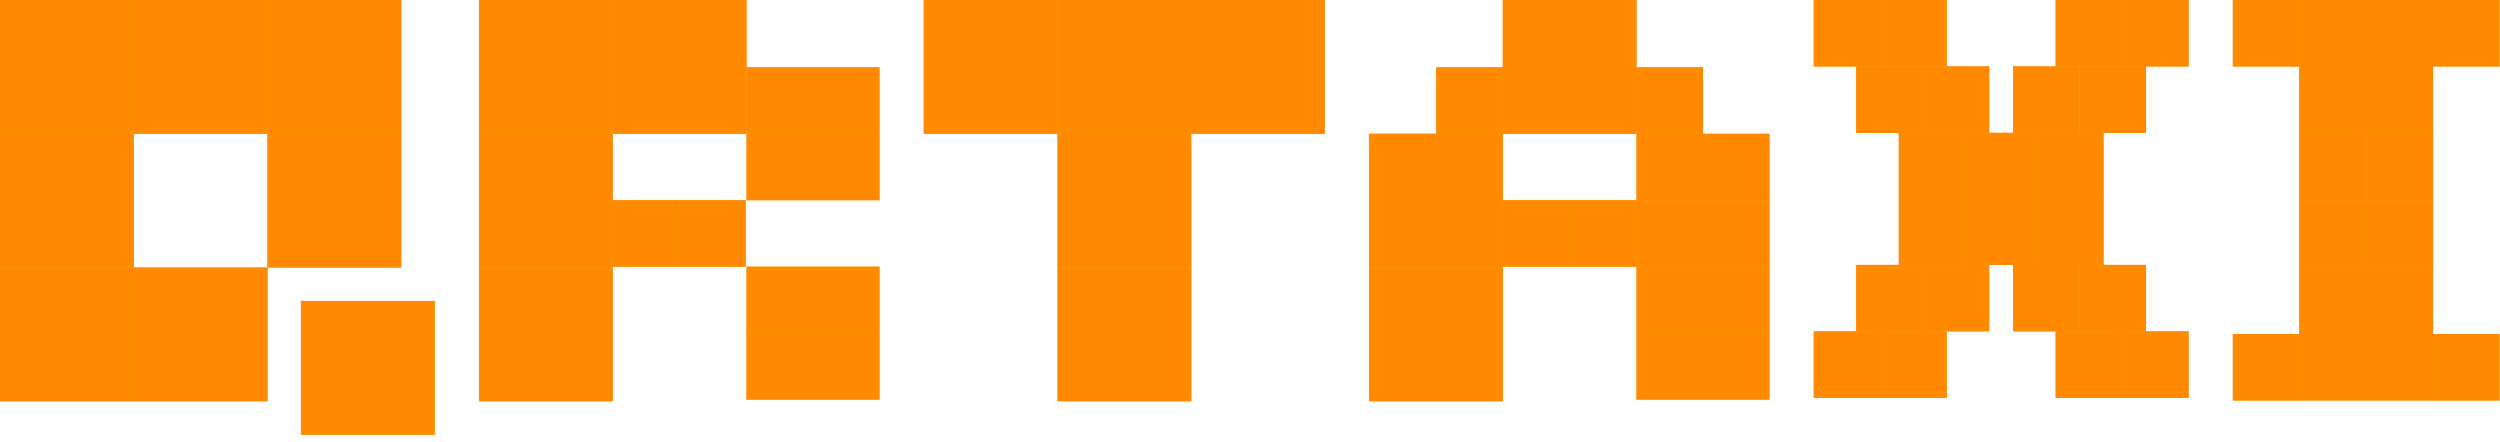 <svg width="311" height="55" viewBox="0 0 311 55" fill="none" xmlns="http://www.w3.org/2000/svg">
<path d="M0 0H16.638V16.638H0V0Z" fill="#FF8A00"/>
<path d="M0 0H16.638V16.638H0V0Z" fill="#FF8A00"/>
<path d="M0 16.638H16.638V33.276H0V16.638Z" fill="#FF8A00"/>
<path d="M0 16.638H16.638V33.276H0V16.638Z" fill="#FF8A00"/>
<path d="M0 33.276H16.638V49.915H0V33.276Z" fill="#FF8A00"/>
<path d="M0 33.276H16.638V49.915H0V33.276Z" fill="#FF8A00"/>
<path d="M16.638 33.276H33.276V49.915H16.638V33.276Z" fill="#FF8A00"/>
<path d="M16.638 33.276H33.276V49.915H16.638V33.276Z" fill="#FF8A00"/>
<path d="M33.276 16.638H49.915V33.276H33.276V16.638Z" fill="#FF8A00"/>
<path d="M33.276 16.638H49.915V33.276H33.276V16.638Z" fill="#FF8A00"/>
<path d="M16.638 0H33.276V16.638H16.638V0Z" fill="#FF8A00"/>
<path d="M16.638 0H33.276V16.638H16.638V0Z" fill="#FF8A00"/>
<path d="M33.276 0H49.915V16.638H33.276V0Z" fill="#FF8A00"/>
<path d="M33.276 0H49.915V16.638H33.276V0Z" fill="#FF8A00"/>
<path d="M37.436 37.436H54.074V54.074H37.436V37.436Z" fill="#FF8A00"/>
<path d="M37.436 37.436H54.074V54.074H37.436V37.436Z" fill="#FF8A00"/>
<path d="M59.585 33.276H76.223V49.915H59.585V33.276Z" fill="#FF8A00"/>
<path d="M59.585 33.276H76.223V49.915H59.585V33.276Z" fill="#FF8A00"/>
<path d="M92.872 16.644H101.139V24.91H92.872V16.644Z" fill="#FF8A00"/>
<path d="M92.872 16.644H101.139V24.91H92.872V16.644Z" fill="#FF8A00"/>
<path d="M76.228 24.91H84.495V33.176H76.228V24.91Z" fill="#FF8A00"/>
<path d="M76.228 24.91H84.495V33.176H76.228V24.91Z" fill="#FF8A00"/>
<path d="M84.495 24.91H92.762V33.176H84.495V24.91Z" fill="#FF8A00"/>
<path d="M84.495 24.91H92.762V33.176H84.495V24.91Z" fill="#FF8A00"/>
<path d="M92.872 33.176H101.139V41.443H92.872V33.176Z" fill="#FF8A00"/>
<path d="M92.872 33.176H101.139V41.443H92.872V33.176Z" fill="#FF8A00"/>
<path d="M92.872 41.443H101.139V49.709H92.872V41.443Z" fill="#FF8A00"/>
<path d="M92.872 41.443H101.139V49.709H92.872V41.443Z" fill="#FF8A00"/>
<path d="M101.138 16.644H109.405V24.91H101.138V16.644Z" fill="#FF8A00"/>
<path d="M101.138 16.644H109.405V24.91H101.138V16.644Z" fill="#FF8A00"/>
<path d="M101.138 8.377H109.405V16.643H101.138V8.377Z" fill="#FF8A00"/>
<path d="M101.138 8.377H109.405V16.643H101.138V8.377Z" fill="#FF8A00"/>
<path d="M101.138 41.443H109.405V49.709H101.138V41.443Z" fill="#FF8A00"/>
<path d="M101.138 41.443H109.405V49.709H101.138V41.443Z" fill="#FF8A00"/>
<path d="M101.138 33.176H109.405V41.443H101.138V33.176Z" fill="#FF8A00"/>
<path d="M101.138 33.176H109.405V41.443H101.138V33.176Z" fill="#FF8A00"/>
<path d="M92.872 8.377H101.139V16.643H92.872V8.377Z" fill="#FF8A00"/>
<path d="M92.872 8.377H101.139V16.643H92.872V8.377Z" fill="#FF8A00"/>
<path d="M59.585 16.638H76.223V33.276H59.585V16.638Z" fill="#FF8A00"/>
<path d="M59.585 16.638H76.223V33.276H59.585V16.638Z" fill="#FF8A00"/>
<path d="M59.585 0H76.223V16.638H59.585V0Z" fill="#FF8A00"/>
<path d="M59.585 0H76.223V16.638H59.585V0Z" fill="#FF8A00"/>
<path d="M76.228 0H92.867V16.638H76.228V0Z" fill="#FF8A00"/>
<path d="M76.228 0H92.867V16.638H76.228V0Z" fill="#FF8A00"/>
<path d="M131.554 33.276H148.192V49.915H131.554V33.276Z" fill="#FF8A00"/>
<path d="M131.554 33.276H148.192V49.915H131.554V33.276Z" fill="#FF8A00"/>
<path d="M131.554 0H148.192V16.638H131.554V0Z" fill="#FF8A00"/>
<path d="M131.554 0H148.192V16.638H131.554V0Z" fill="#FF8A00"/>
<path d="M148.152 0H164.79V16.638H148.152V0Z" fill="#FF8A00"/>
<path d="M148.152 0H164.79V16.638H148.152V0Z" fill="#FF8A00"/>
<path d="M131.554 16.638H148.192V33.276H131.554V16.638Z" fill="#FF8A00"/>
<path d="M131.554 16.638H148.192V33.276H131.554V16.638Z" fill="#FF8A00"/>
<path d="M114.916 0H131.554V16.638H114.916V0Z" fill="#FF8A00"/>
<path d="M114.916 0H131.554V16.638H114.916V0Z" fill="#FF8A00"/>
<path d="M170.301 33.276H186.939V49.915H170.301V33.276Z" fill="#FF8A00"/>
<path d="M170.301 33.276H186.939V49.915H170.301V33.276Z" fill="#FF8A00"/>
<path d="M203.478 24.91H211.855V33.176H203.478V24.91Z" fill="#FF8A00"/>
<path d="M203.478 24.91H211.855V33.176H203.478V24.91Z" fill="#FF8A00"/>
<path d="M186.945 24.91H195.211V33.176H186.945V24.91Z" fill="#FF8A00"/>
<path d="M186.945 24.91H195.211V33.176H186.945V24.91Z" fill="#FF8A00"/>
<path d="M195.211 24.91H203.478V33.176H195.211V24.91Z" fill="#FF8A00"/>
<path d="M195.211 24.91H203.478V33.176H195.211V24.91Z" fill="#FF8A00"/>
<path d="M203.588 33.176H211.854V41.443H203.588V33.176Z" fill="#FF8A00"/>
<path d="M203.588 33.176H211.854V41.443H203.588V33.176Z" fill="#FF8A00"/>
<path d="M203.588 41.443H211.854V49.709H203.588V41.443Z" fill="#FF8A00"/>
<path d="M203.588 41.443H211.854V49.709H203.588V41.443Z" fill="#FF8A00"/>
<path d="M211.854 24.91H220.121V33.176H211.854V24.91Z" fill="#FF8A00"/>
<path d="M211.854 24.91H220.121V33.176H211.854V24.91Z" fill="#FF8A00"/>
<path d="M211.854 16.644H220.121V24.91H211.854V16.644Z" fill="#FF8A00"/>
<path d="M211.854 16.644H220.121V24.91H211.854V16.644Z" fill="#FF8A00"/>
<path d="M211.854 41.443H220.121V49.709H211.854V41.443Z" fill="#FF8A00"/>
<path d="M211.854 41.443H220.121V49.709H211.854V41.443Z" fill="#FF8A00"/>
<path d="M211.854 33.176H220.121V41.443H211.854V33.176Z" fill="#FF8A00"/>
<path d="M211.854 33.176H220.121V41.443H211.854V33.176Z" fill="#FF8A00"/>
<path d="M203.588 16.644H211.854V24.91H203.588V16.644Z" fill="#FF8A00"/>
<path d="M203.588 16.644H211.854V24.91H203.588V16.644Z" fill="#FF8A00"/>
<path d="M203.588 8.377H211.854V16.643H203.588V8.377Z" fill="#FF8A00"/>
<path d="M203.588 8.377H211.854V16.643H203.588V8.377Z" fill="#FF8A00"/>
<path d="M178.678 8.377H186.945V16.643H178.678V8.377Z" fill="#FF8A00"/>
<path d="M178.678 8.377H186.945V16.643H178.678V8.377Z" fill="#FF8A00"/>
<path d="M170.301 16.638H186.939V33.276H170.301V16.638Z" fill="#FF8A00"/>
<path d="M170.301 16.638H186.939V33.276H170.301V16.638Z" fill="#FF8A00"/>
<path d="M186.945 0H203.583V16.638H186.945V0Z" fill="#FF8A00"/>
<path d="M186.945 0H203.583V16.638H186.945V0Z" fill="#FF8A00"/>
<path d="M253.408 16.533H261.675V24.8H253.408V16.533Z" fill="#FF8A00"/>
<path d="M253.408 16.533H261.675V24.8H253.408V16.533Z" fill="#FF8A00"/>
<path d="M245.141 16.533H253.408V24.8H245.141V16.533Z" fill="#FF8A00"/>
<path d="M245.141 16.533H253.408V24.8H245.141V16.533Z" fill="#FF8A00"/>
<path d="M258.699 8.267H266.965V16.533H258.699V8.267Z" fill="#FF8A00"/>
<path d="M258.699 8.267H266.965V16.533H258.699V8.267Z" fill="#FF8A00"/>
<path d="M250.432 8.267H258.699V16.533H250.432V8.267Z" fill="#FF8A00"/>
<path d="M250.432 8.267H258.699V16.533H250.432V8.267Z" fill="#FF8A00"/>
<path d="M263.989 0H272.256V8.267H263.989V0Z" fill="#FF8A00"/>
<path d="M263.989 0H272.256V8.267H263.989V0Z" fill="#FF8A00"/>
<path d="M255.723 0H263.989V8.267H255.723V0Z" fill="#FF8A00"/>
<path d="M255.723 0H263.989V8.267H255.723V0Z" fill="#FF8A00"/>
<path d="M233.899 8.267H242.166V1.15857e-05H233.899V8.267Z" fill="#FF8A00"/>
<path d="M233.899 8.267H242.166V1.15857e-05H233.899V8.267Z" fill="#FF8A00"/>
<path d="M225.632 8.267H233.899V1.15857e-05H225.632V8.267Z" fill="#FF8A00"/>
<path d="M225.632 8.267H233.899V1.15857e-05H225.632V8.267Z" fill="#FF8A00"/>
<path d="M239.189 16.533H247.456V8.267H239.189V16.533Z" fill="#FF8A00"/>
<path d="M239.189 16.533H247.456V8.267H239.189V16.533Z" fill="#FF8A00"/>
<path d="M230.923 16.533H239.189V8.267H230.923V16.533Z" fill="#FF8A00"/>
<path d="M230.923 16.533H239.189V8.267H230.923V16.533Z" fill="#FF8A00"/>
<path d="M244.48 24.8H252.747V16.533H244.48V24.8Z" fill="#FF8A00"/>
<path d="M244.48 24.8H252.747V16.533H244.48V24.8Z" fill="#FF8A00"/>
<path d="M236.213 24.8H244.48V16.533H236.213V24.8Z" fill="#FF8A00"/>
<path d="M236.213 24.8H244.48V16.533H236.213V24.8Z" fill="#FF8A00"/>
<path d="M244.48 32.956H236.213V24.689H244.48V32.956Z" fill="#FF8A00"/>
<path d="M244.48 32.956H236.213V24.689H244.48V32.956Z" fill="#FF8A00"/>
<path d="M252.747 32.956H244.48V24.689H252.747V32.956Z" fill="#FF8A00"/>
<path d="M252.747 32.956H244.48V24.689H252.747V32.956Z" fill="#FF8A00"/>
<path d="M239.189 41.223H230.923V32.956H239.189V41.223Z" fill="#FF8A00"/>
<path d="M239.189 41.223H230.923V32.956H239.189V41.223Z" fill="#FF8A00"/>
<path d="M247.456 41.223H239.189V32.956H247.456V41.223Z" fill="#FF8A00"/>
<path d="M247.456 41.223H239.189V32.956H247.456V41.223Z" fill="#FF8A00"/>
<path d="M233.899 49.489H225.632V41.223H233.899V49.489Z" fill="#FF8A00"/>
<path d="M233.899 49.489H225.632V41.223H233.899V49.489Z" fill="#FF8A00"/>
<path d="M242.166 49.489H233.899V41.223H242.166V49.489Z" fill="#FF8A00"/>
<path d="M242.166 49.489H233.899V41.223H242.166V49.489Z" fill="#FF8A00"/>
<path d="M263.989 41.223H255.723V49.489H263.989V41.223Z" fill="#FF8A00"/>
<path d="M263.989 41.223H255.723V49.489H263.989V41.223Z" fill="#FF8A00"/>
<path d="M272.256 41.223H263.989V49.489H272.256V41.223Z" fill="#FF8A00"/>
<path d="M272.256 41.223H263.989V49.489H272.256V41.223Z" fill="#FF8A00"/>
<path d="M258.699 32.956H250.432V41.223H258.699V32.956Z" fill="#FF8A00"/>
<path d="M258.699 32.956H250.432V41.223H258.699V32.956Z" fill="#FF8A00"/>
<path d="M266.965 32.956H258.699V41.223H266.965V32.956Z" fill="#FF8A00"/>
<path d="M266.965 32.956H258.699V41.223H266.965V32.956Z" fill="#FF8A00"/>
<path d="M253.408 24.689H245.142V32.956H253.408V24.689Z" fill="#FF8A00"/>
<path d="M253.408 24.689H245.142V32.956H253.408V24.689Z" fill="#FF8A00"/>
<path d="M261.675 24.689H253.408V32.956H261.675V24.689Z" fill="#FF8A00"/>
<path d="M261.675 24.689H253.408V32.956H261.675V24.689Z" fill="#FF8A00"/>
<path d="M286.033 33.176H302.671V49.815H286.033V33.176Z" fill="#FF8A00"/>
<path d="M286.033 33.176H302.671V49.815H286.033V33.176Z" fill="#FF8A00"/>
<path d="M286.033 24.91H294.3V33.176H286.033V24.91Z" fill="#FF8A00"/>
<path d="M286.033 24.91H294.3V33.176H286.033V24.91Z" fill="#FF8A00"/>
<path d="M294.3 24.91H302.677V33.176H294.3V24.91Z" fill="#FF8A00"/>
<path d="M294.3 24.91H302.677V33.176H294.3V24.91Z" fill="#FF8A00"/>
<path d="M302.677 41.553H310.943V49.82H302.677V41.553Z" fill="#FF8A00"/>
<path d="M302.677 41.553H310.943V49.82H302.677V41.553Z" fill="#FF8A00"/>
<path d="M277.767 41.553H286.034V49.82H277.767V41.553Z" fill="#FF8A00"/>
<path d="M277.767 41.553H286.034V49.82H277.767V41.553Z" fill="#FF8A00"/>
<path d="M294.41 16.644H302.677V24.91H294.41V16.644Z" fill="#FF8A00"/>
<path d="M294.41 16.644H302.677V24.91H294.41V16.644Z" fill="#FF8A00"/>
<path d="M286.033 16.644H294.41V24.91H286.033V16.644Z" fill="#FF8A00"/>
<path d="M286.033 16.644H294.41V24.91H286.033V16.644Z" fill="#FF8A00"/>
<path d="M302.677 0H310.943V8.267H302.677V0Z" fill="#FF8A00"/>
<path d="M302.677 0H310.943V8.267H302.677V0Z" fill="#FF8A00"/>
<path d="M277.767 0H286.034V8.267H277.767V0Z" fill="#FF8A00"/>
<path d="M277.767 0H286.034V8.267H277.767V0Z" fill="#FF8A00"/>
<path d="M286.033 0H302.671V16.638H286.033V0Z" fill="#FF8A00"/>
<path d="M286.033 0H302.671V16.638H286.033V0Z" fill="#FF8A00"/>
</svg>

